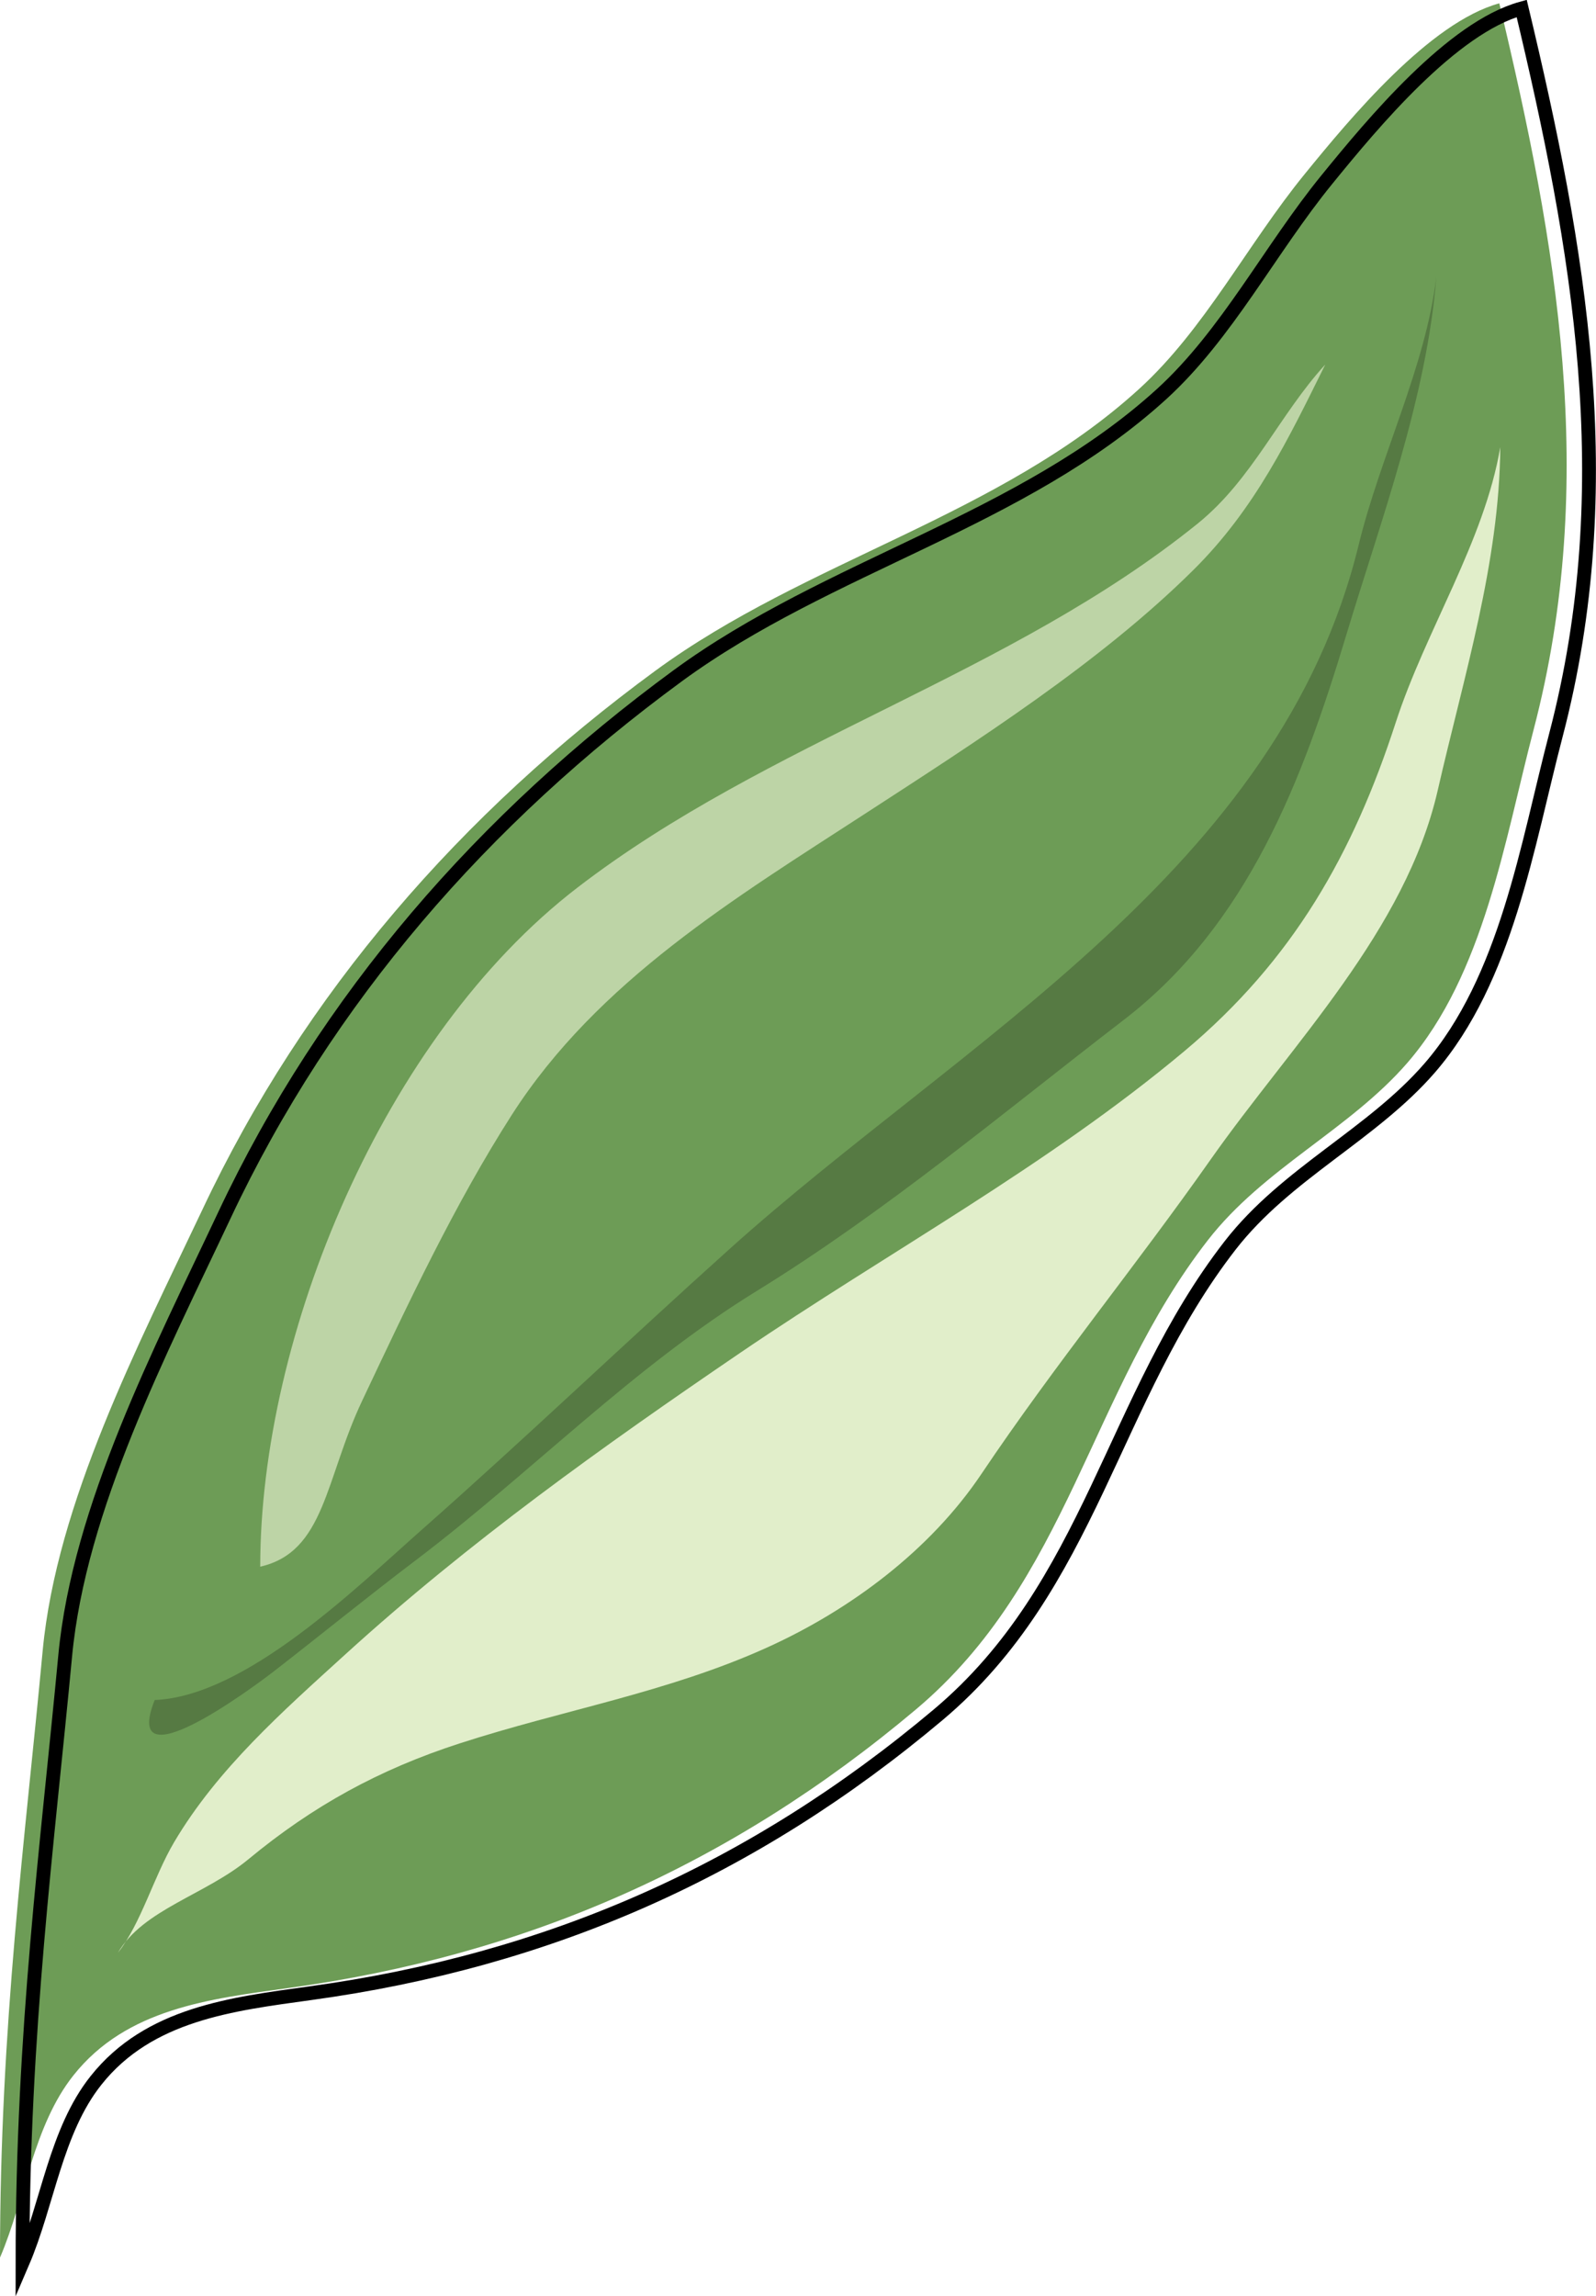 <!-- Generator: Adobe Illustrator 23.1.1, SVG Export Plug-In  -->
<svg version="1.1" xmlns="http://www.w3.org/2000/svg" xmlns:xlink="http://www.w3.org/1999/xlink" x="0px" y="0px"
	 width="115.55px" height="166.18px" viewBox="0 0 115.55 166.18" style="enable-background:new 0 0 115.55 166.18;"
	 xml:space="preserve">
<style type="text/css">
	.st0{fill:#6D9C56;}
	.st1{fill:none;stroke:#000000;stroke-miterlimit:10;}
	.st2{fill:#E1EECA;}
	.st3{opacity:0.69;fill:#E1EECA;}
	.st4{fill:#567A43;}
</style>
<defs>
</defs>
<path class="st0" d="M0,163.38c1.83-4.26,2.4-9.52,5.32-13.19c3.83-4.83,9.87-5.53,15.51-6.31c17.3-2.37,32.08-8.9,45.46-20.15
	c11.09-9.31,12.58-22.95,21.16-33.98c4.05-5.21,10.25-8,14.44-12.83c5.56-6.42,7.05-16.13,9.14-24.1
	c4.74-18.1,1.66-35.26-2.48-52.58c-5.04,1.38-10.78,8.29-14.1,12.37c-4.14,5.08-7.23,11.21-11.97,15.53
	c-10.12,9.23-24.09,12.38-35.03,20.4c-14.02,10.28-25.41,23.3-32.81,39.03C10,97.37,4.1,108.74,3.09,119.46
	C1.81,133.2,0,146.5,0,163.38z"/>
<path class="st1" d="M1.63,163.75c1.83-4.26,2.4-9.52,5.32-13.19c3.83-4.83,9.87-5.53,15.51-6.31c17.3-2.37,32.08-8.9,45.46-20.15
	C79,114.79,80.5,101.15,89.07,90.12c4.05-5.21,10.25-8,14.44-12.83c5.56-6.42,7.05-16.13,9.14-24.1c4.74-18.1,1.66-35.26-2.48-52.58
	C105.13,2,99.39,8.91,96.07,12.99c-4.14,5.08-7.23,11.21-11.97,15.53C73.97,37.74,60,40.89,49.06,48.91
	c-14.02,10.28-25.41,23.3-32.81,39.03c-4.62,9.81-10.52,21.17-11.53,31.89C3.43,133.57,1.63,146.88,1.63,163.75z"/>
<path class="st2" d="M8.54,141.32c1.67-2.12,2.59-5.5,4.06-7.99c3.15-5.33,7.88-9.49,12.42-13.62c8.93-8.12,18.63-15.04,28.59-21.82
	c10.67-7.26,22.2-13.5,32.14-21.82c7.89-6.61,12.22-14.3,15.3-23.78c2.18-6.71,6.4-13.07,7.57-19.93
	c-0.06,8.38-2.65,16.61-4.53,24.84c-2.33,10.17-10.56,18.36-16.43,26.7c-5.42,7.71-11.3,14.87-16.6,22.76
	c-3.71,5.53-9.49,9.84-15.5,12.56c-7.22,3.27-14.82,4.53-22.25,6.94c-5.86,1.89-10.68,4.55-15.32,8.39
	C14.87,137.13,10.36,138.19,8.54,141.32z"/>
<path class="st3" d="M18.84,113.38c0-16.74,8.91-38.34,22.96-49.14C55.68,53.57,73.1,48.87,86.7,37.9c3.97-3.2,5.93-7.9,9.25-11.52
	c-2.64,5.32-5.05,10.4-9.53,14.85c-6.78,6.73-15.77,12.45-23.76,17.64c-9.36,6.08-19.39,12.11-25.61,21.82
	c-4.14,6.47-7.5,13.64-10.82,20.66C23.53,107.05,23.54,112.31,18.84,113.38z"/>
<path class="st4" d="M11.2,123.03c6.59-0.27,14.57-8.11,19.29-12.28c7.51-6.63,14.88-13.67,22.34-20.37
	c16.91-15.19,39.81-27.42,45.54-50.96c1.56-6.4,4.86-12.94,5.62-19.38c-0.68,8.68-4.01,17.6-6.5,25.85
	c-3.19,10.6-7.15,21.02-16.13,27.92c-8.8,6.77-17.2,13.84-26.56,19.61c-8.98,5.53-16.25,13.08-24.64,19.45
	c-3.58,2.71-6.92,5.44-10.43,8.16C18.28,122.14,8.74,129.23,11.2,123.03z"/>
</svg>

